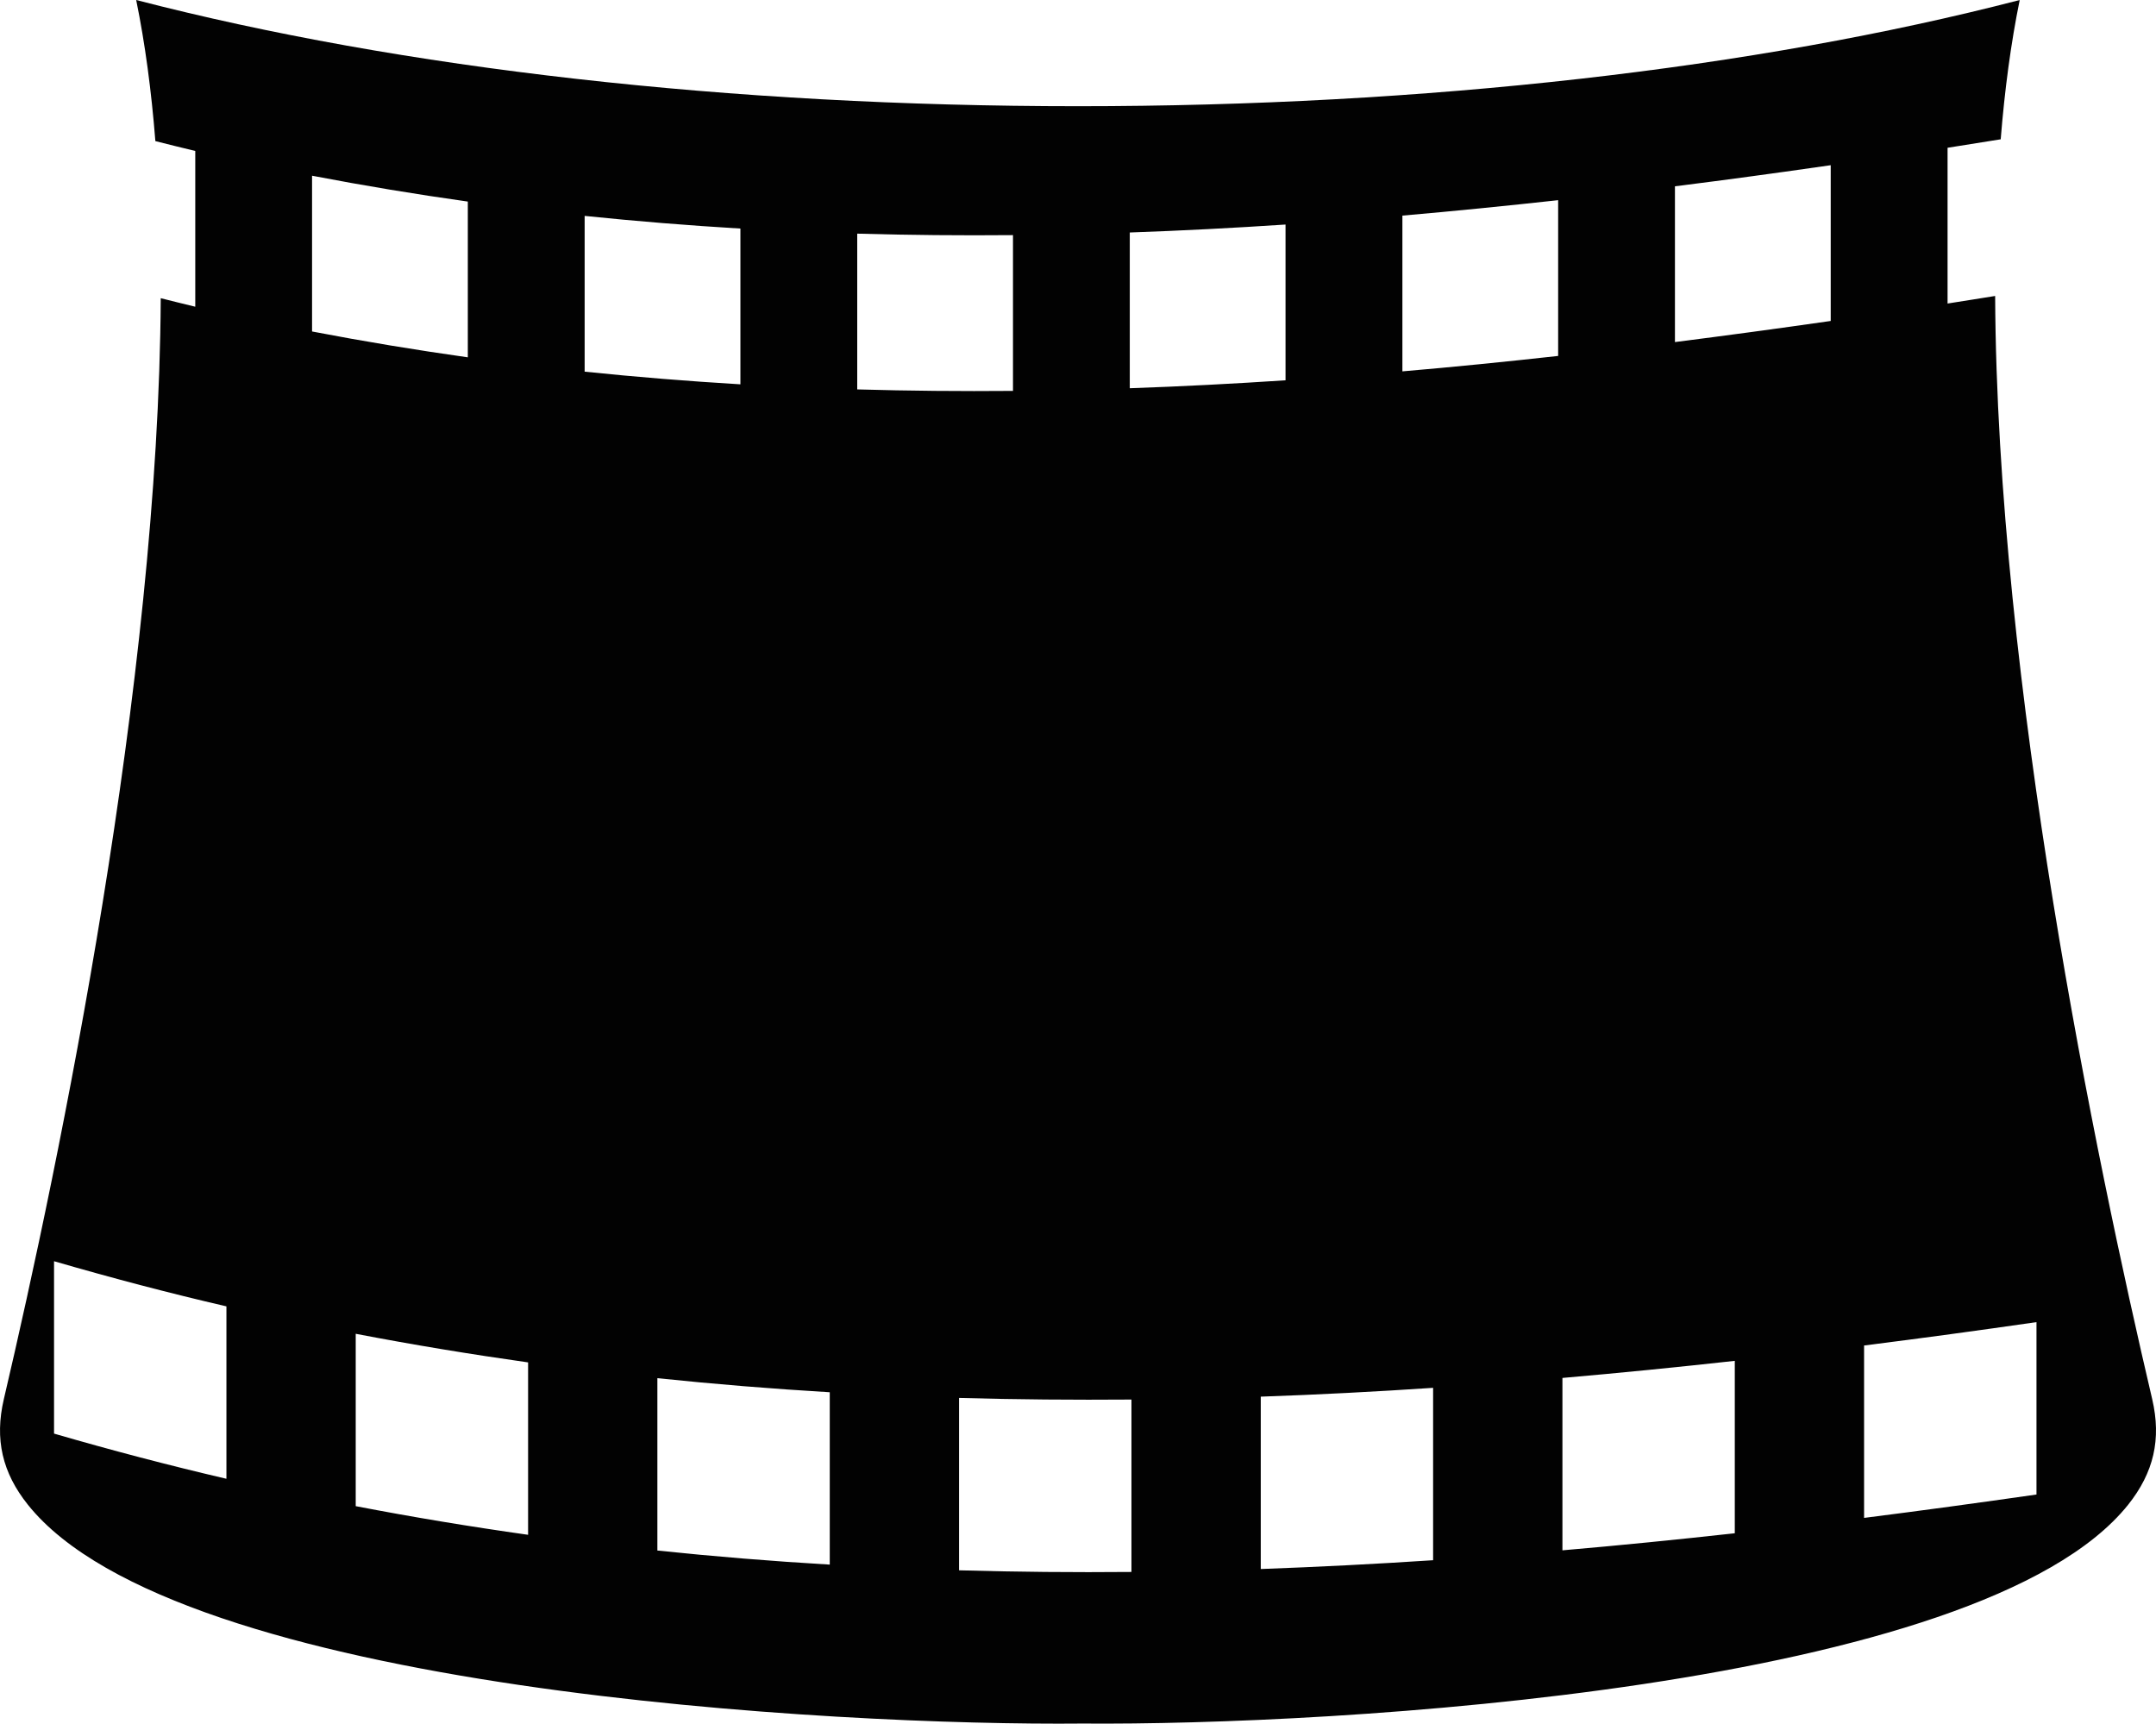 <svg version="1.1" id="图层_1" x="0px" y="0px" width="117.092px" height="93.609px" viewBox="0 0 117.092 93.609" enable-background="new 0 0 117.092 93.609" xml:space="preserve" xmlns="http://www.w3.org/2000/svg" xmlns:xlink="http://www.w3.org/1999/xlink" xmlns:xml="http://www.w3.org/XML/1998/namespace">
  <path fill="#020202" d="M108.658,7.565c0.215-2.683,0.553-5.218,1.032-7.564C95.298,3.731,77.39,5.768,58.546,5.768
	C39.701,5.768,21.791,3.731,7.396,0c0.486,2.375,0.827,4.944,1.042,7.663C9.16,7.841,9.882,8.03,10.605,8.198
	c0,2.821,0,5.642,0,8.459c-0.625-0.145-1.25-0.31-1.875-0.463C8.612,37.134,3.26,62.965,0.207,75.991
	c-0.505,2.164-0.088,3.985,1.313,5.734c8.117,10.136,44.042,12.007,57.268,11.877c13.507,0.11,48.761-1.861,56.786-11.877
	c1.399-1.752,1.817-3.572,1.313-5.734c-3.063-13.047-8.434-38.955-8.531-59.918c-0.861,0.136-1.724,0.279-2.584,0.411
	c0-2.821,0-5.638,0-8.459C106.733,7.876,107.694,7.717,108.658,7.565z M61.358,12.626c2.822-0.098,5.64-0.246,8.459-0.432
	c0,2.821,0,5.638,0,8.459c-2.819,0.186-5.637,0.334-8.459,0.431C61.358,18.265,61.358,15.447,61.358,12.626z M12.297,80.309
	c-3.123-0.728-6.24-1.545-9.362-2.453c0-3.123,0-6.24,0-9.362c3.123,0.907,6.24,1.729,9.362,2.452
	C12.297,74.069,12.297,77.186,12.297,80.309z M16.948,9.543c2.821,0.541,5.638,1.007,8.459,1.404c0,2.821,0,5.638,0,8.459
	c-2.822-0.398-5.638-0.863-8.459-1.404C16.948,15.181,16.948,12.364,16.948,9.543z M28.681,83.352
	c-3.123-0.441-6.24-0.955-9.362-1.556c0-3.116,0-6.239,0-9.361c3.122,0.6,6.239,1.112,9.362,1.554
	C28.681,77.112,28.681,80.229,28.681,83.352z M31.752,11.725c2.821,0.292,5.638,0.52,8.459,0.688c0,2.817,0,5.638,0,8.459
	c-2.821-0.169-5.638-0.396-8.459-0.688C31.752,17.364,31.752,14.546,31.752,11.725z M45.064,84.971
	c-3.123-0.184-6.24-0.437-9.362-0.765c0-3.117,0-6.239,0-9.36c3.122,0.326,6.239,0.579,9.362,0.764
	C45.064,78.731,45.064,81.854,45.064,84.971z M46.556,12.689c2.822,0.08,5.638,0.105,8.459,0.08c0,2.816,0,5.639,0,8.46
	c-2.821,0.024-5.638,0-8.459-0.081C46.556,18.327,46.556,15.51,46.556,12.689z M61.449,85.369c-3.123,0.029-6.24,0-9.363-0.089
	c0-3.123,0-6.244,0-9.362c3.123,0.089,6.24,0.112,9.363,0.089C61.449,79.124,61.449,82.247,61.449,85.369z M77.832,84.732
	c-3.121,0.206-6.239,0.365-9.36,0.478c0-3.121,0-6.238,0-9.361c3.121-0.107,6.239-0.271,9.36-0.479
	C77.832,78.488,77.832,81.61,77.832,84.732z M84.623,19.33c-2.821,0.313-5.64,0.597-8.459,0.838c0-2.821,0-5.638,0-8.459
	c2.819-0.245,5.638-0.528,8.459-0.838C84.623,13.688,84.623,16.509,84.623,19.33z M94.216,83.268
	c-3.123,0.345-6.24,0.658-9.361,0.927c0-3.124,0-6.241,0-9.362c3.121-0.272,6.238-0.582,9.361-0.928
	C94.216,77.026,94.216,80.144,94.216,83.268z M99.426,17.431c-2.821,0.405-5.638,0.786-8.46,1.146c0-2.821,0-5.638,0-8.459
	c2.822-0.354,5.639-0.74,8.46-1.146C99.426,11.793,99.426,14.614,99.426,17.431z M110.601,71.802c0,3.122,0,6.244,0,9.362
	c-3.123,0.448-6.24,0.874-9.363,1.27c0-3.118,0-6.239,0-9.363C104.36,72.677,107.478,72.252,110.601,71.802z" class="color c1"/>
</svg>